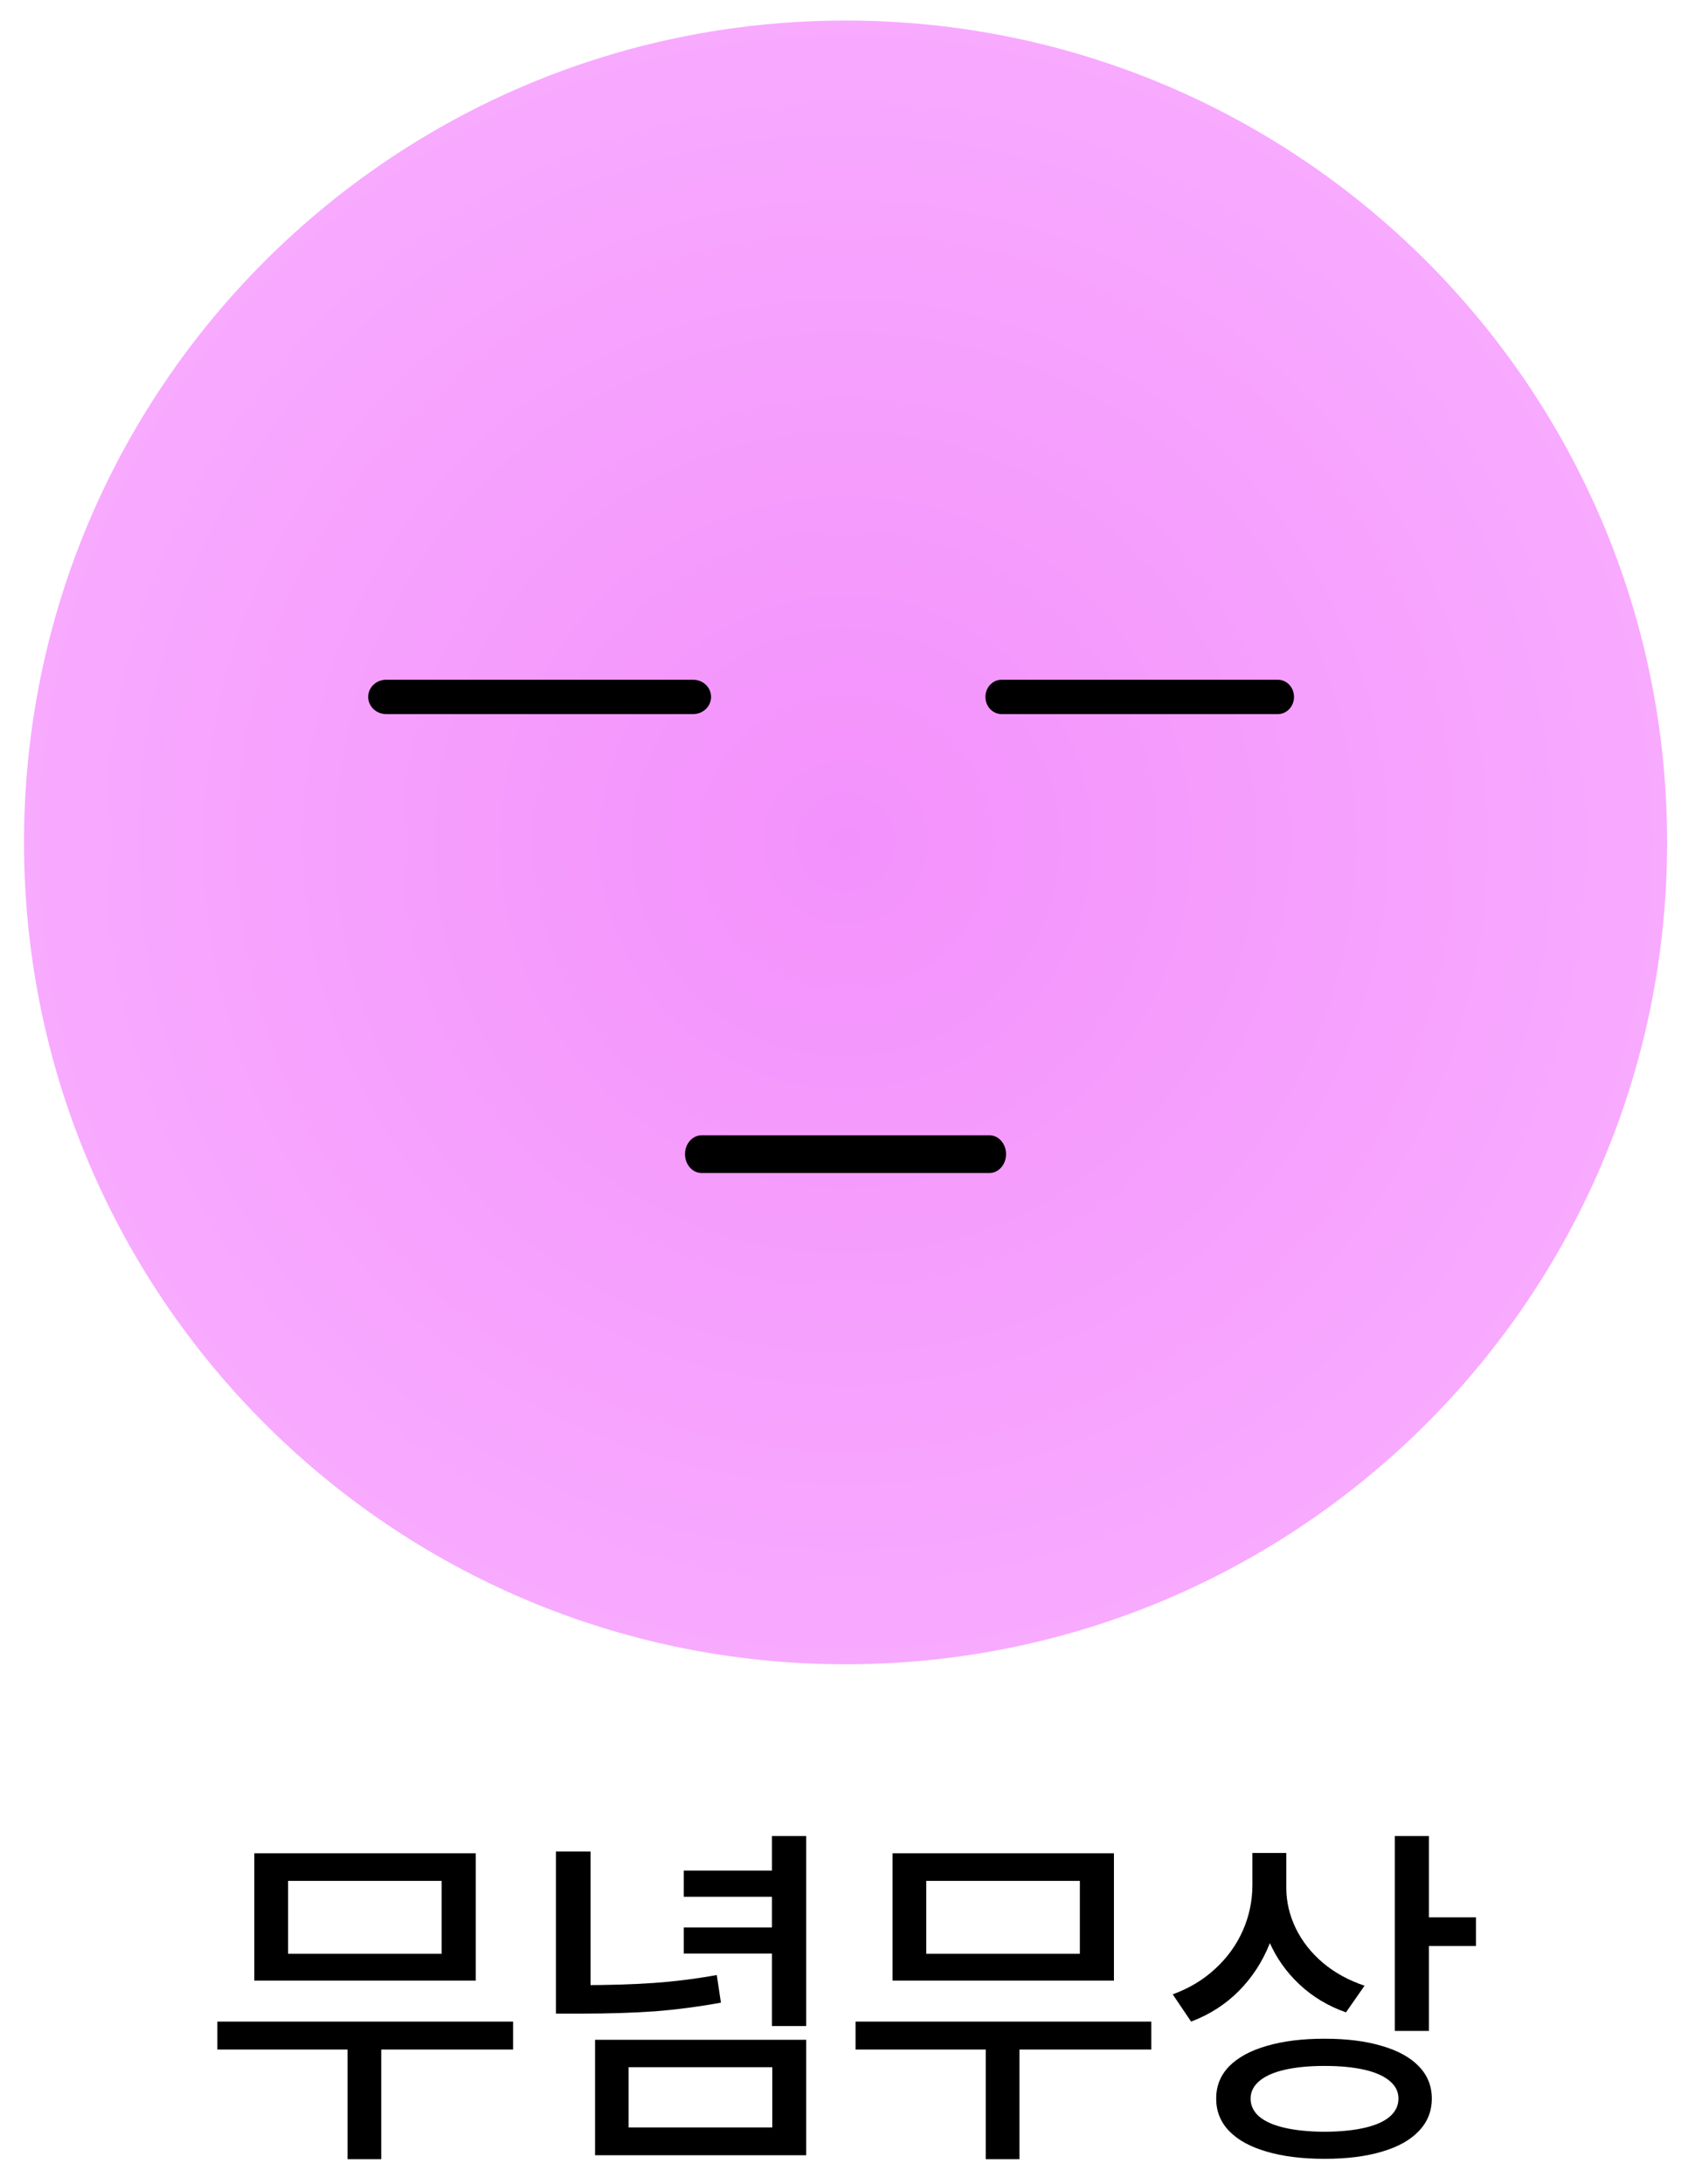 <svg width="59" height="76" viewBox="0 0 59 76" fill="none" xmlns="http://www.w3.org/2000/svg">
<path d="M58.029 29.311C58.029 45.105 45.226 57.908 29.433 57.908C13.639 57.908 0.836 45.105 0.836 29.311C0.836 13.518 13.639 0.715 29.433 0.715C45.226 0.715 58.029 13.518 58.029 29.311Z" fill="url(#paint0_radial_1326_16648)"/>
<path fill-rule="evenodd" clip-rule="evenodd" d="M12.816 24.249C12.816 23.919 13.095 23.652 13.438 23.652L24.13 23.652C24.473 23.652 24.751 23.919 24.751 24.249C24.751 24.579 24.473 24.846 24.13 24.846L13.438 24.846C13.095 24.846 12.816 24.579 12.816 24.249Z" fill="black"/>
<path fill-rule="evenodd" clip-rule="evenodd" d="M34.301 24.249C34.301 23.919 34.551 23.652 34.86 23.652L44.483 23.652C44.792 23.652 45.042 23.919 45.042 24.249C45.042 24.579 44.792 24.846 44.483 24.846L34.86 24.846C34.551 24.846 34.301 24.579 34.301 24.249Z" fill="black"/>
<path fill-rule="evenodd" clip-rule="evenodd" d="M23.844 40.158C23.844 39.795 24.104 39.501 24.425 39.501L34.438 39.501C34.759 39.501 35.019 39.795 35.019 40.158C35.019 40.521 34.759 40.816 34.438 40.816L24.425 40.816C24.104 40.816 23.844 40.521 23.844 40.158Z" fill="black"/>
<path d="M44.573 65.584C44.573 66.311 44.448 66.991 44.197 67.623C43.946 68.255 43.588 68.805 43.123 69.274C42.659 69.742 42.105 70.098 41.46 70.341L40.82 69.393C41.394 69.184 41.887 68.887 42.301 68.502C42.72 68.117 43.04 67.673 43.262 67.171C43.483 66.669 43.594 66.14 43.594 65.584V64.473H44.573V65.584ZM44.774 65.69C44.774 66.175 44.885 66.646 45.107 67.102C45.328 67.554 45.644 67.954 46.054 68.301C46.464 68.644 46.945 68.908 47.498 69.092L46.851 70.02C46.232 69.803 45.692 69.479 45.232 69.048C44.772 68.617 44.418 68.115 44.172 67.542C43.929 66.964 43.808 66.347 43.808 65.69V64.473H44.774V65.69ZM49.738 70.667H48.552V63.883H49.738V70.667ZM51.376 67.711H49.406V66.713H51.376V67.711ZM46.105 70.937C46.874 70.937 47.539 71.02 48.1 71.188C48.661 71.351 49.09 71.587 49.387 71.897C49.688 72.207 49.839 72.581 49.839 73.02C49.839 73.46 49.688 73.836 49.387 74.15C49.09 74.464 48.663 74.702 48.106 74.865C47.55 75.033 46.883 75.116 46.105 75.116C45.331 75.116 44.659 75.033 44.09 74.865C43.525 74.702 43.09 74.464 42.785 74.15C42.483 73.836 42.333 73.46 42.333 73.02C42.333 72.581 42.483 72.207 42.785 71.897C43.09 71.587 43.525 71.351 44.09 71.188C44.659 71.02 45.331 70.937 46.105 70.937ZM46.105 71.884C45.573 71.884 45.113 71.928 44.724 72.016C44.335 72.104 44.038 72.236 43.833 72.412C43.632 72.583 43.531 72.786 43.531 73.02C43.531 73.263 43.632 73.472 43.833 73.648C44.038 73.819 44.333 73.949 44.718 74.037C45.102 74.125 45.565 74.171 46.105 74.175C46.653 74.171 47.117 74.125 47.498 74.037C47.883 73.949 48.175 73.819 48.376 73.648C48.577 73.472 48.678 73.263 48.678 73.02C48.678 72.778 48.575 72.573 48.37 72.405C48.169 72.234 47.876 72.104 47.491 72.016C47.106 71.928 46.644 71.884 46.105 71.884Z" fill="black"/>
<path d="M40.074 71.313H29.781V70.341H40.074V71.313ZM35.486 75.129H34.312V70.943H35.486V75.129ZM38.774 68.916H31.068V64.485H38.774V68.916ZM32.241 67.981H37.588V65.445H32.241V67.981Z" fill="black"/>
<path d="M20.556 69.324H19.352V64.422H20.556V69.324ZM20.211 69.073C21.161 69.073 22.002 69.048 22.734 68.998C23.471 68.947 24.209 68.855 24.95 68.721L25.094 69.682C24.316 69.824 23.55 69.924 22.797 69.983C22.048 70.037 21.186 70.064 20.211 70.064H19.352V69.073H20.211ZM28.062 70.497H26.87V63.883H28.062V70.497ZM27.184 65.998H23.801V65.088H27.184V65.998ZM27.184 67.975H23.801V67.065H27.184V67.975ZM28.062 74.991H20.713V70.974H28.062V74.991ZM21.881 74.024H26.882V71.928H21.881V74.024Z" fill="black"/>
<path d="M17.859 71.313H7.566V70.341H17.859V71.313ZM13.271 75.129H12.098V70.943H13.271V75.129ZM16.559 68.916H8.853V64.485H16.559V68.916ZM10.027 67.981H15.373V65.445H10.027V67.981Z" fill="black"/>
<defs>
<radialGradient id="paint0_radial_1326_16648" cx="0" cy="0" r="1" gradientUnits="userSpaceOnUse" gradientTransform="translate(29.433 29.311) rotate(90) scale(28.597)">
<stop stop-color="#F391FC"/>
<stop offset="1" stop-color="#F8AAFF"/>
</radialGradient>
</defs>
</svg>
